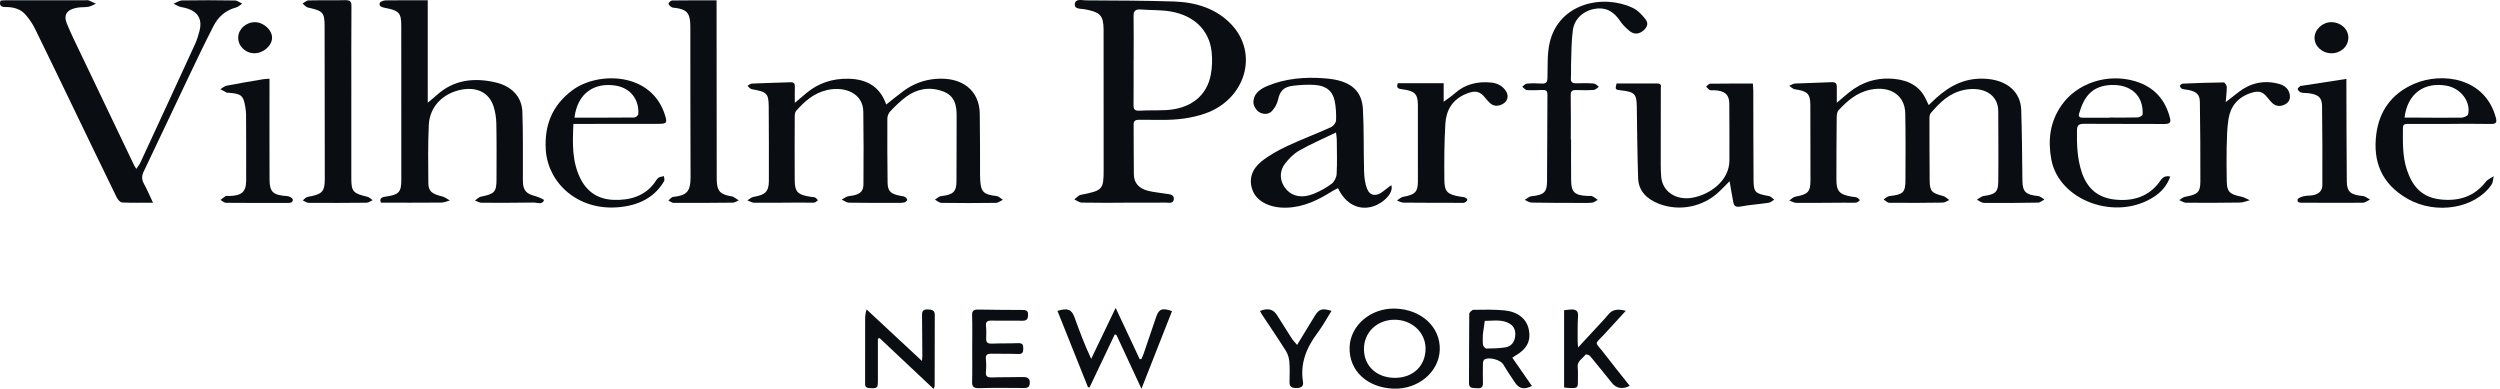 <svg width="225" height="35" viewBox="0 0 225 35" fill="none" xmlns="http://www.w3.org/2000/svg">
<path d="M101.158 18.247C99.888 18.247 98.619 18.262 97.348 18.234C97.127 18.229 96.911 18.046 96.693 17.946C96.883 17.805 97.054 17.578 97.268 17.536C99.242 17.152 99.332 17.059 99.328 15.264C99.323 11.273 99.325 7.284 99.323 3.293C99.323 3.085 99.323 2.876 99.323 2.668C99.31 1.386 99.032 1.1 97.637 0.835C97.29 0.77 96.695 0.854 96.731 0.378C96.77 -0.153 97.365 0.03 97.731 0.032C100.368 0.048 103.005 0.05 105.638 0.134C107.658 0.197 109.484 0.782 110.826 2.203C113.32 4.843 112.078 8.966 108.442 10.222C107.183 10.657 105.877 10.799 104.539 10.791C103.874 10.786 103.21 10.791 102.545 10.779C102.219 10.774 102.024 10.861 102.027 11.188C102.037 12.698 102.027 14.206 102.048 15.716C102.057 16.466 102.512 16.963 103.307 17.168C103.829 17.3 104.377 17.345 104.912 17.434C105.25 17.489 105.683 17.48 105.644 17.931C105.606 18.356 105.19 18.234 104.906 18.235C103.656 18.249 102.406 18.241 101.155 18.241V18.247H101.158ZM102.029 5.395H102.024C102.024 6.748 102.033 8.099 102.018 9.452C102.014 9.818 102.104 9.989 102.575 9.961C103.352 9.912 104.137 9.947 104.916 9.909C107.121 9.802 108.608 8.658 108.972 6.723C109.099 6.048 109.12 5.337 109.045 4.654C108.835 2.72 107.468 1.383 105.321 1.026C104.465 0.884 103.574 0.927 102.703 0.855C102.178 0.812 102.014 0.994 102.022 1.443C102.042 2.76 102.029 4.078 102.029 5.395Z" fill="#0A0D12"/>
<path d="M165.315 9.247C165.745 8.882 166.058 8.606 166.385 8.342C167.558 7.391 168.926 6.939 170.521 7.105C171.848 7.242 172.824 7.814 173.338 8.943C173.402 9.085 173.472 9.226 173.582 9.458C173.828 9.224 174.029 9.028 174.237 8.839C175.504 7.685 176.957 6.932 178.862 7.101C180.677 7.262 181.857 8.293 181.91 9.895C181.981 12.011 181.989 14.129 182.017 16.245C182.03 17.263 182.311 17.532 183.432 17.645C183.633 17.665 183.811 17.845 184.001 17.951C183.811 18.05 183.623 18.232 183.432 18.235C181.81 18.267 180.189 18.276 178.565 18.261C178.349 18.259 178.135 18.075 177.92 17.974C178.126 17.857 178.321 17.665 178.543 17.636C179.539 17.504 179.83 17.298 179.842 16.412C179.868 14.278 179.849 12.143 179.843 10.011C179.84 8.489 178.481 7.752 176.788 8.091C175.423 8.363 174.558 9.252 173.762 10.188C173.659 10.31 173.652 10.518 173.652 10.685C173.652 12.542 173.654 14.4 173.67 16.257C173.68 17.209 173.862 17.382 174.877 17.638C175.084 17.69 175.249 17.877 175.433 18.003C175.236 18.083 175.042 18.232 174.844 18.235C173.241 18.261 171.638 18.267 170.035 18.249C169.862 18.247 169.693 18.056 169.523 17.953C169.697 17.847 169.86 17.666 170.048 17.646C171.272 17.507 171.482 17.335 171.49 16.235C171.501 14.223 171.512 12.209 171.473 10.197C171.441 8.559 170.097 7.694 168.303 8.079C167.068 8.343 166.242 9.103 165.472 9.917C165.32 10.078 165.307 10.374 165.304 10.607C165.283 12.463 165.277 14.322 165.277 16.178C165.277 17.229 165.563 17.524 166.73 17.71C166.863 17.732 167.013 17.725 167.13 17.777C167.237 17.825 167.308 17.934 167.394 18.018C167.284 18.093 167.178 18.225 167.058 18.235C166.73 18.264 166.396 18.239 166.064 18.241C164.6 18.249 163.134 18.267 161.67 18.259C161.458 18.259 161.25 18.12 161.037 18.045C161.218 17.926 161.381 17.738 161.58 17.701C162.719 17.489 162.942 17.271 162.942 16.23C162.942 13.973 162.942 11.717 162.931 9.46C162.926 8.429 162.665 8.194 161.527 8.034C161.349 8.009 161.197 7.829 161.034 7.722C161.208 7.65 161.381 7.525 161.559 7.516C162.652 7.464 163.748 7.453 164.838 7.396C165.232 7.376 165.313 7.543 165.313 7.823C165.313 8.248 165.313 8.673 165.313 9.252L165.315 9.247Z" fill="#0A0D12"/>
<path d="M71.526 9.263C71.954 8.901 72.273 8.625 72.599 8.357C73.665 7.475 74.936 7.051 76.387 7.086C78.113 7.126 79.243 7.892 79.759 9.41C80.302 8.983 80.792 8.571 81.311 8.191C82.16 7.568 83.126 7.185 84.234 7.098C86.595 6.914 88.143 8.126 88.179 10.225C88.211 12.082 88.198 13.94 88.205 15.796C88.205 15.952 88.211 16.11 88.222 16.265C88.295 17.295 88.543 17.507 89.695 17.645C89.896 17.668 90.069 17.864 90.255 17.981C90.05 18.078 89.847 18.254 89.641 18.257C88.001 18.281 86.358 18.281 84.718 18.257C84.525 18.254 84.335 18.068 84.144 17.966C84.333 17.856 84.513 17.666 84.716 17.645C85.748 17.538 86.077 17.263 86.082 16.362C86.096 14.402 86.088 12.44 86.097 10.48C86.101 9.537 85.977 8.626 84.847 8.215C83.663 7.783 82.533 7.99 81.559 8.705C81.036 9.09 80.576 9.549 80.133 10.009C79.971 10.177 79.864 10.441 79.862 10.664C79.851 12.591 79.859 14.516 79.883 16.443C79.893 17.198 80.167 17.454 80.996 17.616C81.148 17.646 81.315 17.655 81.443 17.722C81.542 17.774 81.657 17.909 81.645 17.993C81.634 18.08 81.488 18.197 81.381 18.221C81.176 18.264 80.955 18.259 80.741 18.259C79.294 18.259 77.849 18.267 76.403 18.241C76.186 18.237 75.972 18.061 75.756 17.964C75.968 17.856 76.173 17.673 76.396 17.65C77.301 17.556 77.7 17.312 77.71 16.6C77.734 14.414 77.723 12.227 77.697 10.043C77.676 8.412 76.06 7.743 74.465 8.097C73.237 8.37 72.41 9.125 71.665 9.966C71.558 10.086 71.526 10.289 71.526 10.454C71.516 12.363 71.518 14.273 71.524 16.182C71.527 17.283 71.787 17.544 73.016 17.72C73.13 17.737 73.263 17.727 73.357 17.775C73.463 17.831 73.532 17.939 73.616 18.023C73.504 18.097 73.395 18.227 73.278 18.234C72.869 18.256 72.458 18.229 72.049 18.231C70.662 18.237 69.277 18.259 67.89 18.249C67.682 18.249 67.474 18.108 67.265 18.033C67.449 17.924 67.62 17.75 67.821 17.718C68.87 17.549 69.196 17.238 69.198 16.285C69.2 14.064 69.204 11.842 69.185 9.621C69.176 8.397 69.024 8.27 67.654 8.025C67.509 8 67.398 7.831 67.271 7.727C67.406 7.655 67.535 7.528 67.674 7.522C68.825 7.47 69.977 7.445 71.13 7.403C71.441 7.391 71.544 7.512 71.537 7.774C71.524 8.22 71.533 8.665 71.533 9.266L71.526 9.263Z" fill="#0A0D12"/>
<path d="M38.498 0.023V9.242C38.827 8.965 39.08 8.768 39.315 8.554C40.814 7.193 42.635 6.957 44.611 7.419C46.064 7.757 46.965 8.724 47.013 10.055C47.085 11.98 47.049 13.907 47.06 15.832C47.06 16.075 47.047 16.32 47.073 16.561C47.147 17.198 47.443 17.46 48.139 17.639C48.444 17.718 48.98 17.967 48.963 18.012C48.8 18.461 48.355 18.225 48.021 18.23C46.46 18.252 44.896 18.258 43.335 18.248C43.139 18.248 42.944 18.118 42.747 18.047C42.925 17.927 43.085 17.738 43.284 17.699C44.498 17.463 44.686 17.272 44.686 16.152C44.686 14.486 44.705 12.819 44.671 11.153C44.662 10.623 44.583 10.077 44.418 9.566C44.023 8.343 42.92 7.797 41.52 8.071C39.849 8.398 38.671 9.6 38.592 11.245C38.507 12.995 38.536 14.749 38.551 16.502C38.556 17.214 38.89 17.461 39.778 17.671C40.035 17.731 40.253 17.915 40.489 18.042C40.23 18.109 39.973 18.23 39.714 18.233C37.92 18.25 36.126 18.241 34.288 18.241C34.163 17.94 34.23 17.763 34.701 17.697C35.914 17.528 36.12 17.279 36.118 16.181C36.116 11.564 36.116 6.946 36.114 2.329C36.114 1.166 35.925 0.953 34.658 0.709C34.369 0.654 34.076 0.572 34.183 0.259C34.223 0.143 34.527 0.038 34.711 0.034C35.94 0.014 37.171 0.024 38.492 0.024L38.498 0.023Z" fill="#0A0D12"/>
<path d="M13.774 18.243C12.772 18.243 11.878 18.267 10.991 18.223C10.82 18.215 10.602 17.965 10.514 17.786C9.27 15.245 8.044 12.695 6.815 10.148C5.599 7.631 4.392 5.114 3.159 2.606C2.935 2.15 2.639 1.71 2.297 1.317C1.864 0.82 1.229 0.627 0.531 0.635C0.094 0.64 -0.096 0.495 0.047 0.053C0.197 0.043 0.366 0.023 0.535 0.023C2.918 0.021 5.304 0.023 7.687 0.023C7.785 0.023 7.896 0.003 7.978 0.034C8.2 0.122 8.412 0.232 8.626 0.332C8.408 0.428 8.2 0.563 7.971 0.607C7.65 0.667 7.306 0.632 6.982 0.686C6.041 0.84 5.69 1.315 6.011 2.107C6.394 3.051 6.856 3.97 7.297 4.896C8.887 8.231 10.484 11.562 12.079 14.893C12.117 14.971 12.171 15.043 12.271 15.198C12.417 14.974 12.55 14.815 12.633 14.636C14.273 11.095 15.912 7.554 17.537 4.01C17.719 3.612 17.852 3.19 17.959 2.768C18.258 1.585 17.689 0.87 16.338 0.644C16.086 0.602 15.859 0.44 15.623 0.334C15.88 0.23 16.135 0.043 16.396 0.038C17.978 0.011 19.562 0.016 21.144 0.043C21.364 0.046 21.582 0.227 21.799 0.326C21.612 0.446 21.441 0.62 21.231 0.677C20.255 0.94 19.626 1.548 19.226 2.323C18.453 3.818 17.732 5.335 17.01 6.85C15.649 9.706 14.307 12.568 12.941 15.423C12.759 15.803 12.732 16.131 12.941 16.511C13.237 17.048 13.472 17.612 13.772 18.245L13.774 18.243Z" fill="#0A0D12"/>
<path d="M125.219 16.667C125.442 17.34 124.569 18.257 123.58 18.573C122.311 18.979 121.086 18.363 120.421 16.934C120.239 17.028 120.057 17.109 119.894 17.211C118.652 17.989 117.36 18.645 115.78 18.691C114.331 18.732 113.132 18.153 112.741 17.152C112.349 16.141 112.672 15.225 113.515 14.542C114.194 13.99 115.009 13.543 115.827 13.156C117.116 12.547 118.469 12.043 119.772 11.454C119.997 11.351 120.236 11.053 120.245 10.838C120.271 10.253 120.237 9.656 120.121 9.081C119.939 8.189 119.338 7.707 118.325 7.643C117.67 7.603 116.996 7.64 116.345 7.722C115.5 7.829 115.185 8.224 115.025 8.969C114.947 9.334 114.736 9.714 114.468 10.001C114.156 10.335 113.637 10.303 113.289 10.067C113.036 9.897 112.824 9.537 112.811 9.254C112.773 8.502 113.338 8.042 114.038 7.747C115.669 7.061 117.405 6.912 119.185 7.047C119.417 7.066 119.652 7.088 119.883 7.123C121.632 7.389 122.574 8.221 122.662 9.808C122.767 11.676 122.713 13.553 122.767 15.425C122.782 15.952 122.846 16.503 123.04 16.996C123.293 17.643 123.89 17.704 124.464 17.234C124.686 17.053 124.922 16.888 125.22 16.663L125.219 16.667ZM120.245 11.922C119.044 12.503 117.953 12.969 116.942 13.544C116.433 13.834 116 14.279 115.654 14.728C115.076 15.476 115.187 16.429 115.817 17.102C116.373 17.695 117.227 17.849 118.224 17.445C118.802 17.211 119.365 16.904 119.845 16.539C120.1 16.347 120.281 15.962 120.298 15.657C120.352 14.636 120.318 13.611 120.311 12.587C120.311 12.421 120.279 12.257 120.243 11.924L120.245 11.922Z" fill="#0A0D12"/>
<path d="M145.49 7.513C146.705 7.513 147.932 7.513 149.16 7.513C149.584 7.513 149.473 7.789 149.473 7.998C149.473 10.272 149.467 12.545 149.467 14.818C149.467 15.165 149.481 15.513 149.503 15.858C149.591 17.234 150.836 18.073 152.354 17.79C153.827 17.515 155.655 16.32 155.648 14.403C155.64 12.704 155.661 11.003 155.637 9.304C155.625 8.495 155.203 8.159 154.281 8.122C154.144 8.117 153.985 8.151 153.878 8.099C153.747 8.033 153.658 7.898 153.551 7.794C153.67 7.704 153.786 7.535 153.904 7.533C155.171 7.514 156.438 7.521 157.757 7.521C157.772 7.784 157.797 8.005 157.797 8.224C157.804 10.879 157.797 13.534 157.819 16.189C157.829 17.325 157.96 17.422 159.218 17.648C159.388 17.678 159.524 17.858 159.676 17.969C159.514 18.066 159.364 18.222 159.189 18.249C158.345 18.376 157.483 18.429 156.646 18.587C156.207 18.669 156.061 18.525 155.999 18.212C155.879 17.604 155.781 16.991 155.663 16.31C155.319 16.655 155.013 16.978 154.687 17.283C153.26 18.624 151.145 19.046 149.321 18.347C148.185 17.914 147.47 17.164 147.433 16.046C147.36 13.896 147.341 11.746 147.311 9.595C147.296 8.447 147.119 8.263 145.815 8.122C145.381 8.075 145.355 8.035 145.487 7.516L145.49 7.513Z" fill="#0A0D12"/>
<path d="M141.398 12.568C141.398 13.8 141.389 15.033 141.402 16.265C141.413 17.302 141.738 17.59 142.892 17.636C143.029 17.641 143.187 17.609 143.298 17.659C143.48 17.739 143.63 17.873 143.795 17.986C143.628 18.074 143.47 18.223 143.294 18.24C142.868 18.28 142.436 18.264 142.006 18.262C140.619 18.258 139.231 18.262 137.844 18.233C137.632 18.228 137.425 18.073 137.217 17.987C137.423 17.873 137.618 17.681 137.836 17.659C138.945 17.547 139.227 17.316 139.234 16.31C139.255 13.707 139.249 11.103 139.268 8.502C139.27 8.206 139.161 8.087 138.835 8.097C138.365 8.112 137.894 8.139 137.429 8.107C137.279 8.097 137.142 7.914 136.999 7.811C137.138 7.71 137.267 7.539 137.416 7.526C137.842 7.487 138.275 7.487 138.703 7.519C139.154 7.553 139.261 7.392 139.272 7.014C139.304 5.941 139.231 4.839 139.48 3.801C140.327 0.279 144.277 -0.55 146.939 0.706C147.408 0.927 147.798 1.349 148.108 1.749C148.42 2.149 148.2 2.547 147.785 2.839C147.374 3.126 146.965 3.053 146.622 2.76C146.329 2.51 146.044 2.234 145.837 1.926C145.317 1.151 144.662 0.619 143.562 0.791C142.521 0.954 141.695 1.683 141.556 2.716C141.423 3.712 141.434 4.724 141.395 5.728C141.378 6.162 141.413 6.597 141.38 7.029C141.35 7.414 141.533 7.511 141.929 7.496C142.436 7.477 142.949 7.477 143.452 7.519C143.609 7.533 143.748 7.708 143.895 7.809C143.746 7.908 143.604 8.082 143.448 8.093C142.924 8.13 142.393 8.12 141.866 8.105C141.49 8.095 141.359 8.211 141.365 8.559C141.387 9.895 141.374 11.231 141.374 12.568C141.383 12.568 141.393 12.568 141.4 12.568H141.398Z" fill="#0A0D12"/>
<path d="M31.619 8.467C31.619 11 31.615 13.534 31.619 16.067C31.62 17.241 31.788 17.41 33.071 17.711C33.246 17.753 33.385 17.912 33.54 18.017C33.353 18.096 33.167 18.243 32.979 18.245C31.241 18.265 29.505 18.268 27.767 18.255C27.595 18.255 27.422 18.109 27.249 18.032C27.394 17.925 27.521 17.75 27.685 17.721C29.017 17.482 29.233 17.262 29.231 16.052C29.226 11.489 29.224 6.925 29.214 2.361C29.212 1.113 29.064 0.975 27.703 0.676C27.523 0.635 27.386 0.44 27.23 0.316C27.409 0.219 27.585 0.041 27.767 0.038C28.861 0.011 29.956 0.044 31.048 0.014C31.528 0.001 31.634 0.157 31.63 0.555C31.611 3.192 31.62 5.83 31.62 8.467C31.62 8.467 31.62 8.467 31.619 8.467Z" fill="#0A0D12"/>
<path d="M64.492 0.028C64.492 0.296 64.492 0.485 64.492 0.672C64.496 5.738 64.499 10.804 64.505 15.87C64.505 16.061 64.503 16.251 64.52 16.442C64.586 17.212 64.847 17.475 65.699 17.646C65.794 17.664 65.901 17.666 65.98 17.709C66.156 17.807 66.316 17.924 66.483 18.034C66.305 18.105 66.128 18.237 65.948 18.239C64.173 18.26 62.395 18.267 60.62 18.257C60.464 18.257 60.31 18.116 60.156 18.043C60.299 17.93 60.43 17.735 60.584 17.72C61.752 17.599 62.155 17.289 62.15 15.948C62.129 11.524 62.136 7.101 62.131 2.676C62.131 2.434 62.133 2.189 62.112 1.948C62.039 1.138 61.735 0.85 60.834 0.718C60.699 0.698 60.539 0.706 60.438 0.642C60.316 0.567 60.156 0.42 60.169 0.321C60.182 0.214 60.378 0.045 60.496 0.043C61.8 0.023 63.105 0.031 64.494 0.031L64.492 0.028Z" fill="#0A0D12"/>
<path d="M51.608 11.152C51.529 12.855 51.466 14.482 52.215 16.024C52.785 17.199 53.761 17.942 55.249 17.989C56.711 18.036 57.982 17.643 58.857 16.52C58.99 16.349 59.082 16.141 59.249 16.006C59.369 15.909 59.583 15.9 59.754 15.853C59.763 16.006 59.838 16.186 59.769 16.303C58.902 17.794 57.453 18.503 55.627 18.654C51.959 18.957 49.307 16.432 49.121 13.489C48.988 11.365 49.628 9.519 51.531 8.109C53.828 6.408 58.686 6.463 59.868 10.421C60.06 11.064 59.998 11.146 59.245 11.146C56.98 11.149 54.712 11.151 52.447 11.152C52.194 11.152 51.942 11.152 51.606 11.152H51.608ZM51.702 10.588C53.504 10.588 55.296 10.595 57.089 10.575C57.214 10.575 57.438 10.386 57.445 10.275C57.541 9.013 56.786 7.94 55.443 7.711C53.556 7.389 51.978 8.33 51.702 10.588Z" fill="#0A0D12"/>
<path d="M195.324 15.885C195.053 16.663 194.562 17.25 193.871 17.703C190.466 19.943 185.305 18.075 184.618 14.348C184.303 12.639 184.479 10.993 185.53 9.482C186.917 7.488 189.656 6.566 192.154 7.307C193.948 7.839 194.905 9.046 195.305 10.647C195.403 11.039 195.251 11.162 194.793 11.159C192.388 11.142 189.986 11.162 187.582 11.142C187.096 11.139 186.936 11.278 186.929 11.705C186.906 12.992 186.944 14.271 187.364 15.518C187.816 16.861 188.715 17.79 190.35 17.963C192.013 18.138 193.394 17.673 194.342 16.387C194.556 16.098 194.721 15.763 195.322 15.887L195.324 15.885ZM189.868 10.592V10.58C190.707 10.58 191.546 10.593 192.383 10.568C192.542 10.563 192.829 10.411 192.835 10.315C192.936 8.615 191.769 7.558 189.958 7.652C188.306 7.737 187.548 8.677 187.111 10.258C187.026 10.566 187.265 10.597 187.529 10.595C188.31 10.592 189.089 10.595 189.87 10.595L189.868 10.592Z" fill="#0A0D12"/>
<path d="M220.52 11.152C219.27 11.152 218.02 11.152 216.77 11.152C216.506 11.152 216.265 11.144 216.263 11.489C216.258 12.773 216.209 14.057 216.629 15.307C217.082 16.65 217.864 17.731 219.57 17.941C221.295 18.153 222.716 17.671 223.73 16.35C223.889 16.141 224.199 16.02 224.437 15.86C224.371 16.119 224.377 16.417 224.229 16.631C222.77 18.749 219.276 19.355 216.712 17.909C214.289 16.543 213.551 14.474 213.869 12.056C214.131 10.057 215.181 8.454 217.264 7.548C219.773 6.457 223.666 6.972 224.629 10.603C224.739 11.018 224.664 11.167 224.152 11.156C222.941 11.13 221.731 11.147 220.518 11.147V11.152H220.52ZM216.408 10.585C216.783 10.585 217.11 10.585 217.438 10.585C218.805 10.59 220.171 10.61 221.537 10.588C221.746 10.585 222.102 10.421 222.132 10.285C222.384 9.14 221.46 7.933 220.169 7.709C218.23 7.372 216.682 8.363 216.408 10.583V10.585Z" fill="#0A0D12"/>
<path d="M200.312 9.192C200.736 8.862 201.102 8.578 201.468 8.293C202.532 7.468 203.745 7.183 205.111 7.55C205.627 7.689 205.986 8.004 206.077 8.502C206.151 8.903 206.012 9.227 205.597 9.423C205.184 9.617 204.799 9.56 204.482 9.252C204.325 9.1 204.187 8.929 204.054 8.76C203.654 8.258 203.313 8.144 202.648 8.347C201.385 8.735 200.74 9.594 200.565 10.712C200.434 11.551 200.419 12.405 200.4 13.254C200.376 14.276 200.394 15.301 200.409 16.325C200.423 17.253 200.678 17.494 201.706 17.695C201.978 17.748 202.224 17.911 202.481 18.023C202.189 18.095 201.9 18.226 201.605 18.23C199.985 18.256 198.364 18.259 196.742 18.246C196.537 18.244 196.337 18.093 196.132 18.011C196.307 17.907 196.468 17.745 196.659 17.712C197.767 17.512 198.028 17.313 198.033 16.352C198.045 13.958 198.02 11.564 197.988 9.17C197.979 8.516 197.692 8.25 196.973 8.099C196.783 8.059 196.577 8.062 196.402 7.997C196.303 7.96 196.192 7.824 196.192 7.734C196.192 7.662 196.352 7.532 196.446 7.528C197.675 7.475 198.904 7.429 200.135 7.418C200.229 7.418 200.409 7.681 200.409 7.821C200.411 8.278 200.349 8.737 200.312 9.196V9.192Z" fill="#0A0D12"/>
<path d="M125.804 7.486H129.931V9.156C130.278 8.896 130.636 8.665 130.944 8.39C131.856 7.579 132.968 7.304 134.212 7.43C134.797 7.49 135.278 7.764 135.565 8.245C135.803 8.645 135.68 9.115 135.265 9.348C134.839 9.586 134.416 9.596 134.054 9.234C133.925 9.105 133.803 8.97 133.69 8.827C133.195 8.206 132.795 8.111 131.997 8.426C130.672 8.95 130.154 9.964 130.083 11.141C129.981 12.837 129.976 14.539 129.993 16.237C130.002 17.273 130.304 17.519 131.464 17.705C131.597 17.727 131.744 17.727 131.86 17.779C131.952 17.819 132.08 17.944 132.063 17.996C132.029 18.092 131.916 18.187 131.809 18.234C131.712 18.276 131.581 18.256 131.462 18.256C129.745 18.253 128.026 18.256 126.308 18.237C126.115 18.236 125.922 18.113 125.729 18.047C125.909 17.933 126.076 17.752 126.275 17.715C127.367 17.521 127.613 17.276 127.611 16.282C127.611 14.009 127.611 11.737 127.609 9.464C127.609 8.467 127.333 8.176 126.222 8.039C125.896 7.999 125.625 7.952 125.805 7.486H125.804Z" fill="#0A0D12"/>
<path d="M211.175 7.103C211.175 7.326 211.175 7.528 211.175 7.729C211.186 10.59 211.184 13.451 211.212 16.314C211.222 17.278 211.56 17.536 212.658 17.641C212.881 17.663 213.085 17.851 213.299 17.961C213.084 18.062 212.868 18.246 212.648 18.247C210.871 18.266 209.093 18.249 207.318 18.244C207.068 18.244 206.73 18.291 206.785 17.958C206.806 17.836 207.123 17.712 207.325 17.662C207.603 17.593 207.907 17.618 208.191 17.563C208.714 17.461 209.011 17.149 209.011 16.677C209.015 14.302 209.022 11.926 208.985 9.551C208.973 8.767 208.662 8.518 207.798 8.392C207.568 8.359 207.32 8.389 207.104 8.327C206.971 8.29 206.828 8.144 206.792 8.024C206.77 7.95 206.937 7.828 207.029 7.734C207.048 7.716 207.104 7.729 207.143 7.723C208.446 7.523 209.747 7.322 211.175 7.101V7.103Z" fill="#0A0D12"/>
<path d="M24.254 7.089C24.254 7.754 24.254 8.374 24.254 8.995C24.254 11.389 24.248 13.783 24.26 16.175C24.265 17.295 24.59 17.567 25.848 17.648C26.026 17.66 26.315 17.809 26.341 17.929C26.407 18.235 26.12 18.269 25.842 18.267C24.006 18.264 22.171 18.272 20.335 18.252C20.172 18.251 20.011 18.085 19.847 17.994C20.003 17.876 20.149 17.742 20.318 17.643C20.386 17.604 20.508 17.643 20.606 17.64C21.756 17.614 22.148 17.278 22.154 16.243C22.163 14.266 22.154 12.289 22.146 10.31C22.146 10.086 22.114 9.86 22.079 9.637C21.902 8.579 21.722 8.432 20.521 8.343C20.482 8.34 20.435 8.353 20.405 8.338C20.209 8.24 20.02 8.134 19.827 8.03C20.02 7.92 20.198 7.749 20.409 7.709C21.493 7.498 22.584 7.319 23.674 7.133C23.841 7.105 24.014 7.105 24.25 7.084L24.254 7.089Z" fill="#0A0D12"/>
<path d="M97.919 34.851C97.003 32.561 96.087 30.269 95.171 27.979C96.089 27.699 96.442 27.84 96.699 28.541C97.151 29.774 97.598 31.007 98.206 32.295C98.921 30.808 99.635 29.322 100.408 27.711C101.164 29.323 101.868 30.825 102.574 32.327C102.622 32.323 102.673 32.322 102.722 32.318C102.786 32.171 102.861 32.027 102.913 31.876C103.298 30.75 103.675 29.621 104.064 28.496C104.304 27.802 104.618 27.686 105.481 28.002C104.582 30.288 103.681 32.576 102.731 34.988C101.943 33.289 101.211 31.714 100.477 30.139C100.428 30.123 100.378 30.11 100.329 30.095C99.573 31.684 98.816 33.272 98.062 34.861L97.919 34.849V34.851Z" fill="#0A0D12"/>
<path d="M121.463 31.265C121.521 29.28 123.368 27.709 125.573 27.773C127.914 27.84 129.642 29.434 129.58 31.469C129.52 33.473 127.647 35.053 125.421 34.977C123.043 34.895 121.403 33.356 121.463 31.265ZM122.756 31.438C122.769 32.968 123.933 34.022 125.586 34.006C127.21 33.989 128.323 32.891 128.3 31.329C128.28 29.879 127.02 28.747 125.461 28.776C123.894 28.804 122.743 29.938 122.756 31.438Z" fill="#0A0D12"/>
<path d="M136.11 32.197C136.717 33.071 137.295 33.905 137.875 34.74C137.197 35.073 136.749 35.002 136.377 34.472C135.987 33.917 135.628 33.341 135.272 32.767C135.029 32.377 133.967 32.095 133.594 32.361C133.498 32.428 133.468 32.604 133.464 32.731C133.453 33.321 133.449 33.91 133.464 34.499C133.474 34.847 133.291 34.975 132.929 34.936C132.603 34.903 132.205 34.996 132.209 34.487C132.225 32.408 132.209 30.329 132.233 28.252C132.233 28.123 132.481 27.887 132.616 27.883C133.53 27.867 134.453 27.85 135.362 27.932C136.572 28.039 137.36 28.672 137.573 29.576C137.824 30.649 137.447 31.409 136.347 32.033C136.283 32.07 136.225 32.115 136.105 32.197H136.11ZM133.464 30.116C133.464 30.116 133.459 30.116 133.457 30.116C133.457 30.428 133.427 30.743 133.472 31.047C133.489 31.169 133.671 31.369 133.776 31.369C134.337 31.369 134.904 31.347 135.455 31.268C136.004 31.19 136.276 30.811 136.351 30.356C136.426 29.897 136.354 29.428 135.893 29.142C135.204 28.714 134.399 28.878 133.629 28.879C133.573 29.274 133.517 29.669 133.462 30.065C133.46 30.081 133.462 30.1 133.462 30.116H133.464Z" fill="#0A0D12"/>
<path d="M79.01 30.495C79.01 31.774 79.014 33.053 79.01 34.332C79.008 34.933 78.922 34.968 78.256 34.928C77.833 34.903 77.86 34.682 77.86 34.432C77.862 32.576 77.862 30.721 77.863 28.864C77.863 28.546 77.863 28.228 77.993 27.85C79.628 29.372 81.262 30.892 82.976 32.487C82.993 32.275 83.012 32.151 83.01 32.029C83.004 30.798 82.999 29.566 82.984 28.335C82.98 28.024 83.081 27.837 83.475 27.848C83.838 27.858 84.132 27.905 84.13 28.326C84.121 30.458 84.125 32.591 84.119 34.724C84.119 34.801 84.066 34.878 84.023 35C82.372 33.447 80.761 31.933 79.153 30.418C79.106 30.443 79.057 30.47 79.01 30.495Z" fill="#0A0D12"/>
<path d="M87.499 31.37C87.499 30.364 87.52 29.356 87.49 28.35C87.479 27.975 87.636 27.856 88.023 27.861C89.371 27.878 90.72 27.897 92.068 27.898C92.484 27.898 92.544 28.096 92.527 28.399C92.51 28.703 92.411 28.874 92.007 28.866C91.09 28.844 90.17 28.876 89.252 28.854C88.828 28.844 88.702 28.98 88.74 29.341C88.778 29.72 88.772 30.105 88.757 30.486C88.744 30.826 88.896 30.94 89.281 30.925C90.061 30.893 90.844 30.917 91.623 30.883C92.06 30.865 92.103 31.072 92.094 31.367C92.085 31.645 92.083 31.878 91.628 31.859C90.829 31.826 90.026 31.849 89.226 31.836C88.86 31.829 88.693 31.931 88.729 32.289C88.768 32.686 88.766 33.09 88.729 33.485C88.691 33.895 88.888 33.983 89.309 33.968C90.206 33.937 91.107 33.96 92.004 33.933C92.46 33.92 92.7 34.029 92.681 34.481C92.661 34.955 92.33 34.923 91.955 34.919C90.684 34.909 89.414 34.891 88.145 34.934C87.599 34.953 87.479 34.78 87.49 34.342C87.518 33.352 87.499 32.363 87.499 31.374V31.37Z" fill="#0A0D12"/>
<path d="M140.771 34.876V27.917C140.959 27.897 141.146 27.87 141.336 27.857C141.809 27.823 142.055 27.956 142.023 28.441C141.972 29.184 141.993 29.933 141.989 30.679C141.989 30.828 142.006 30.977 142.027 31.274C142.819 30.418 143.509 29.675 144.198 28.928C144.384 28.727 144.573 28.526 144.741 28.314C145.131 27.82 145.649 27.795 146.321 27.972C145.66 28.694 145.039 29.38 144.41 30.06C143.466 31.079 143.509 30.678 144.329 31.749C145.095 32.75 145.893 33.733 146.676 34.722C146.066 35.054 145.48 34.968 145.086 34.48C144.425 33.664 143.774 32.842 143.1 32.035C143.027 31.947 142.73 31.876 142.714 31.9C142.445 32.261 141.933 32.496 141.991 33.035C142.034 33.43 142.006 33.832 142.012 34.232C142.019 34.916 141.987 34.947 141.238 34.92C141.103 34.915 140.97 34.895 140.775 34.876H140.771Z" fill="#0A0D12"/>
<path d="M113.395 27.989C114.106 27.701 114.584 27.82 114.93 28.361C115.373 29.054 115.803 29.755 116.249 30.445C116.373 30.636 116.538 30.803 116.737 31.044C117.295 30.13 117.809 29.285 118.325 28.439C118.712 27.807 118.984 27.72 119.836 27.976C119.427 28.627 119.07 29.302 118.608 29.914C117.586 31.265 117.002 32.703 117.268 34.354C117.33 34.737 117.159 34.915 116.683 34.922C116.214 34.928 116.048 34.769 116.056 34.379C116.065 33.773 116.092 33.164 116.041 32.559C116.013 32.226 115.913 31.871 115.731 31.582C115.027 30.462 114.277 29.367 113.545 28.26C113.488 28.173 113.445 28.079 113.396 27.987L113.395 27.989Z" fill="#0A0D12"/>
<path d="M211.35 3.412C211.337 4.198 210.65 4.813 209.803 4.794C208.981 4.778 208.306 4.152 208.308 3.412C208.308 2.653 209.032 1.984 209.837 1.995C210.691 2.007 211.365 2.637 211.352 3.412H211.35Z" fill="#0A0D12"/>
<path d="M22.952 1.997C23.748 2.007 24.51 2.718 24.486 3.43C24.461 4.143 23.669 4.811 22.866 4.793C22.061 4.774 21.421 4.135 21.438 3.365C21.453 2.616 22.151 1.989 22.952 1.997Z" fill="#0A0D12"/>
</svg>
